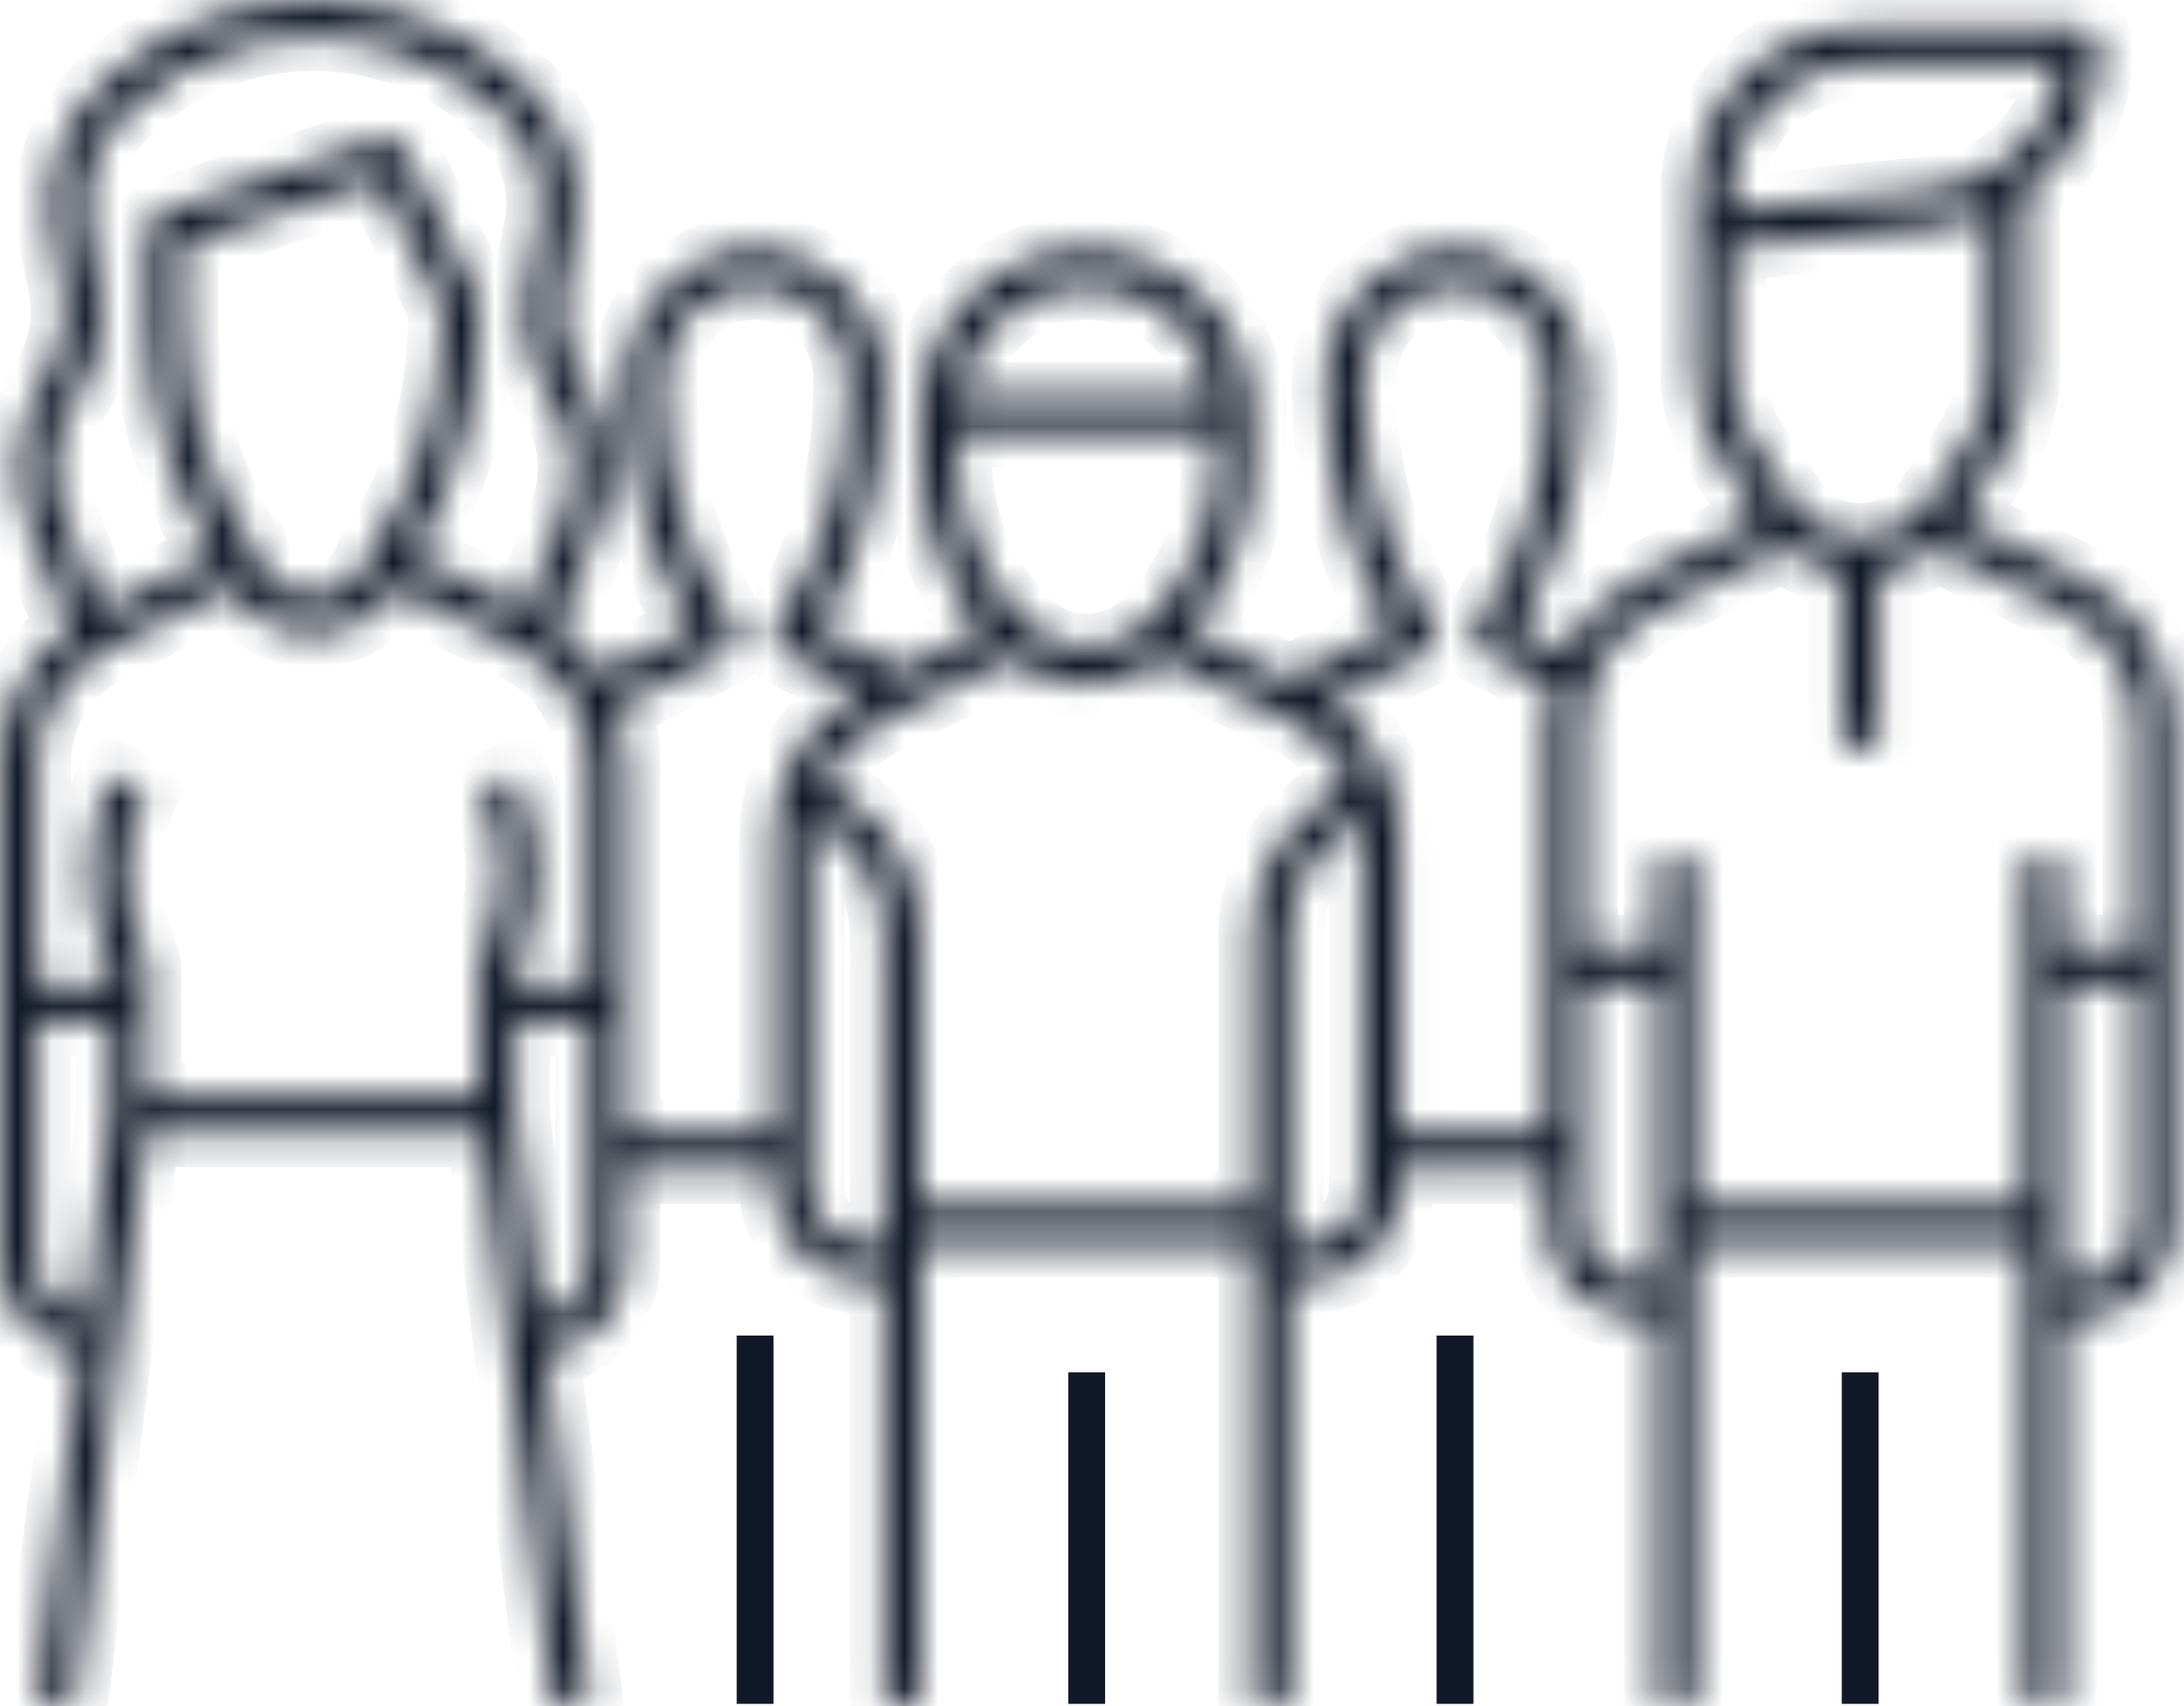 <svg width="64" height="50" viewBox="0 0 64 50" fill="none" xmlns="http://www.w3.org/2000/svg">
<g id="Group">
<g id="Vector">
<mask id="path-1-inside-1_1466_15645" fill="white">
<path d="M61.002 16.953L57.459 15.182L58.553 13.54C59.087 12.739 59.369 11.807 59.369 10.845V5.638C60.687 4.669 61.528 3.11 61.528 1.358C61.528 1.06 61.286 0.819 60.988 0.819H54.512C51.833 0.819 49.654 2.998 49.654 5.676V10.845C49.654 11.807 49.936 12.739 50.47 13.54L51.565 15.182L48.022 16.953C47.066 17.431 46.321 18.188 45.861 19.098L44.493 18.414C45.753 16.326 46.416 13.948 46.416 11.499V11.073C46.416 8.99 44.721 7.295 42.638 7.295C40.555 7.295 38.86 8.99 38.86 11.073V11.499C38.86 13.948 39.523 16.326 40.783 18.414L37.78 19.915L34.882 18.466C36.06 17.049 36.701 15.283 36.701 13.417V12.153C36.701 9.474 34.522 7.295 31.843 7.295C29.165 7.295 26.986 9.474 26.986 12.153V13.417C26.986 15.283 27.627 17.049 28.805 18.466L26.446 19.645L23.984 18.414C25.244 16.326 25.907 13.948 25.907 11.499V11.073C25.907 8.99 24.212 7.295 22.128 7.295C20.045 7.295 18.351 8.99 18.351 11.073V11.499C18.351 13.948 19.013 16.326 20.273 18.414L17.586 19.757C17.256 19.241 16.827 18.788 16.315 18.425L17.503 15.454C18.076 14.023 17.907 12.403 17.052 11.121C16.519 10.321 16.329 9.361 16.517 8.418L16.821 6.899C17.132 5.347 16.649 3.751 15.529 2.631C14.377 1.479 12.934 0.662 11.354 0.267C9.929 -0.089 8.422 -0.089 6.996 0.267C5.416 0.662 3.973 1.479 2.822 2.631C1.702 3.751 1.219 5.347 1.529 6.899L1.833 8.418C2.022 9.361 1.832 10.321 1.298 11.121C0.444 12.403 0.275 14.023 0.847 15.454L2.035 18.425C0.765 19.327 0 20.782 0 22.377V36.98C0 38.353 1.032 39.487 2.36 39.655L1.084 49.866L2.155 50L4.254 33.202H14.096L16.196 50L17.267 49.866L15.99 39.655C17.319 39.487 18.351 38.353 18.351 36.98V34.281H22.668V34.821C22.668 36.309 23.879 37.52 25.367 37.52H25.907V49.933H26.986V36.44H36.701V49.933H37.78V37.52H38.32C39.808 37.52 41.019 36.309 41.019 34.821V34.281H45.336V35.9C45.336 37.388 46.547 38.599 48.035 38.599H48.575V49.933H49.654V36.44H59.369V49.933H60.449V38.599H60.988C62.476 38.599 63.687 37.388 63.687 35.9V21.298C63.687 19.446 62.658 17.781 61.002 16.953ZM50.734 5.676C50.734 3.593 52.428 1.898 54.512 1.898H60.415C60.171 3.833 58.629 5.37 56.638 5.569L50.734 6.159V5.676ZM51.368 12.941C50.953 12.318 50.734 11.594 50.734 10.845V7.244L56.746 6.643C57.291 6.588 57.809 6.452 58.29 6.25V10.845C58.29 11.594 58.07 12.318 57.655 12.941L56.257 15.038C55.285 15.978 53.738 15.978 52.766 15.038L51.368 12.941ZM31.843 8.375C33.743 8.375 35.32 9.785 35.582 11.613H28.105C28.367 9.785 29.944 8.375 31.843 8.375ZM28.065 13.417V12.692H35.621V13.417C35.621 15.242 34.911 16.957 33.621 18.248C32.641 19.228 31.046 19.228 30.066 18.248C28.776 16.957 28.065 15.242 28.065 13.417ZM2.197 11.72C2.89 10.68 3.137 9.432 2.892 8.207L2.588 6.688C2.348 5.489 2.721 4.258 3.585 3.394C4.598 2.381 5.868 1.662 7.258 1.315C8.512 1.001 9.838 1.001 11.093 1.315C12.482 1.662 13.752 2.381 14.765 3.394C15.63 4.258 16.002 5.489 15.762 6.688L15.459 8.207C15.214 9.432 15.46 10.68 16.154 11.72C16.812 12.706 16.941 13.953 16.501 15.053L15.369 17.884L12.11 16.255C13.37 14.167 14.033 11.79 14.033 9.34V8.914C14.033 8.831 14.013 8.748 13.976 8.673L11.817 4.355C11.697 4.115 11.418 4 11.164 4.085L4.687 6.243C4.466 6.317 4.318 6.523 4.318 6.755V9.34C4.318 11.79 4.981 14.167 6.241 16.255L2.982 17.884L1.849 15.053C1.409 13.953 1.539 12.706 2.197 11.72ZM10.885 16.171C10.858 16.211 10.839 16.255 10.824 16.3L10.822 16.3C10.53 17.175 9.78 17.487 9.175 17.487C8.57 17.487 7.82 17.175 7.528 16.3L7.526 16.3C7.511 16.255 7.492 16.211 7.465 16.171C6.112 14.142 5.397 11.779 5.397 9.34V7.144L11.061 5.257L12.953 9.042V9.34C12.953 11.779 12.238 14.142 10.885 16.171ZM3.168 18.998L6.761 17.202C7.259 18.046 8.153 18.566 9.175 18.566C10.197 18.566 11.091 18.046 11.59 17.202L15.182 18.998C16.471 19.642 17.271 20.937 17.271 22.377V28.884H15.112V28.432L15.401 27.567C15.938 25.953 15.816 24.227 15.055 22.706L14.09 23.188C14.721 24.452 14.823 25.885 14.377 27.225L14.06 28.174C14.042 28.229 14.033 28.286 14.033 28.344V32.122H4.318V28.344C4.318 28.286 4.308 28.229 4.29 28.174L3.974 27.225C3.527 25.885 3.629 24.452 4.261 23.188L3.295 22.706C2.535 24.227 2.412 25.953 2.95 27.567L3.238 28.432V28.884H1.079V22.377C1.079 20.937 1.88 19.642 3.168 18.998ZM2.494 38.584C1.698 38.483 1.079 37.803 1.079 36.98V29.963H3.238V32.628L2.494 38.584ZM15.857 38.584L15.112 32.628V29.963H17.271V36.98C17.271 37.803 16.653 38.483 15.857 38.584ZM18.351 33.202V22.377C18.351 21.802 18.251 21.245 18.064 20.725L21.291 19.112C21.429 19.043 21.531 18.918 21.571 18.768C21.61 18.618 21.584 18.459 21.498 18.33C20.145 16.3 19.43 13.938 19.43 11.499V11.073C19.43 9.585 20.64 8.375 22.128 8.375C23.617 8.375 24.827 9.585 24.827 11.073V11.499C24.827 13.938 24.112 16.3 22.759 18.33C22.673 18.459 22.647 18.618 22.686 18.768C22.726 18.918 22.828 19.043 22.966 19.112L25.244 20.251C23.653 21.097 22.668 22.726 22.668 24.536V33.202H18.351ZM25.367 36.44C24.474 36.44 23.748 35.714 23.748 34.821V24.536C23.748 24.349 23.762 24.164 23.788 23.983L24.224 24.273C25.278 24.976 25.907 26.151 25.907 27.417V36.44H25.367ZM26.986 35.361V27.417C26.986 25.789 26.177 24.278 24.823 23.375L24.117 22.904C24.471 22.162 25.066 21.542 25.836 21.157L29.599 19.276C30.253 19.799 31.048 20.062 31.843 20.062C32.639 20.062 33.434 19.799 34.088 19.276L37.851 21.157C38.621 21.542 39.215 22.162 39.57 22.904L38.864 23.375C37.51 24.278 36.701 25.789 36.701 27.417V35.361H26.986ZM39.939 34.821C39.939 35.714 39.213 36.44 38.32 36.44H37.78V27.417C37.78 26.151 38.409 24.976 39.463 24.273L39.899 23.983C39.925 24.164 39.939 24.349 39.939 24.536V34.821ZM41.019 33.202V24.536C41.019 22.919 40.234 21.445 38.932 20.546L41.8 19.112C41.938 19.043 42.04 18.918 42.08 18.768C42.12 18.618 42.093 18.459 42.008 18.33C40.654 16.3 39.939 13.938 39.939 11.499V11.073C39.939 9.585 41.15 8.375 42.638 8.375C44.126 8.375 45.336 9.585 45.336 11.073V11.499C45.336 13.938 44.621 16.3 43.268 18.33C43.182 18.459 43.156 18.618 43.196 18.768C43.235 18.918 43.337 19.043 43.476 19.112L45.483 20.116C45.389 20.497 45.336 20.892 45.336 21.298V33.202H41.019ZM48.035 37.52C47.142 37.52 46.416 36.793 46.416 35.9V28.884H48.575V37.52H48.035ZM49.654 35.361V25.106H48.575V27.805H46.416V21.298C46.416 19.858 47.216 18.563 48.504 17.919L52.267 16.037C52.773 16.442 53.362 16.691 53.972 16.782V21.868H55.051V16.782C55.661 16.691 56.251 16.442 56.756 16.037L60.519 17.919C61.807 18.563 62.608 19.858 62.608 21.298V27.805H60.449V25.106H59.369V35.361H49.654ZM60.988 37.52H60.449V28.884H62.608V35.9C62.608 36.793 61.881 37.52 60.988 37.52Z"/>
</mask>
<path d="M61.002 16.953L57.459 15.182L58.553 13.54C59.087 12.739 59.369 11.807 59.369 10.845V5.638C60.687 4.669 61.528 3.11 61.528 1.358C61.528 1.06 61.286 0.819 60.988 0.819H54.512C51.833 0.819 49.654 2.998 49.654 5.676V10.845C49.654 11.807 49.936 12.739 50.47 13.54L51.565 15.182L48.022 16.953C47.066 17.431 46.321 18.188 45.861 19.098L44.493 18.414C45.753 16.326 46.416 13.948 46.416 11.499V11.073C46.416 8.99 44.721 7.295 42.638 7.295C40.555 7.295 38.86 8.99 38.86 11.073V11.499C38.86 13.948 39.523 16.326 40.783 18.414L37.78 19.915L34.882 18.466C36.06 17.049 36.701 15.283 36.701 13.417V12.153C36.701 9.474 34.522 7.295 31.843 7.295C29.165 7.295 26.986 9.474 26.986 12.153V13.417C26.986 15.283 27.627 17.049 28.805 18.466L26.446 19.645L23.984 18.414C25.244 16.326 25.907 13.948 25.907 11.499V11.073C25.907 8.99 24.212 7.295 22.128 7.295C20.045 7.295 18.351 8.99 18.351 11.073V11.499C18.351 13.948 19.013 16.326 20.273 18.414L17.586 19.757C17.256 19.241 16.827 18.788 16.315 18.425L17.503 15.454C18.076 14.023 17.907 12.403 17.052 11.121C16.519 10.321 16.329 9.361 16.517 8.418L16.821 6.899C17.132 5.347 16.649 3.751 15.529 2.631C14.377 1.479 12.934 0.662 11.354 0.267C9.929 -0.089 8.422 -0.089 6.996 0.267C5.416 0.662 3.973 1.479 2.822 2.631C1.702 3.751 1.219 5.347 1.529 6.899L1.833 8.418C2.022 9.361 1.832 10.321 1.298 11.121C0.444 12.403 0.275 14.023 0.847 15.454L2.035 18.425C0.765 19.327 0 20.782 0 22.377V36.98C0 38.353 1.032 39.487 2.36 39.655L1.084 49.866L2.155 50L4.254 33.202H14.096L16.196 50L17.267 49.866L15.99 39.655C17.319 39.487 18.351 38.353 18.351 36.98V34.281H22.668V34.821C22.668 36.309 23.879 37.52 25.367 37.52H25.907V49.933H26.986V36.44H36.701V49.933H37.78V37.52H38.32C39.808 37.52 41.019 36.309 41.019 34.821V34.281H45.336V35.9C45.336 37.388 46.547 38.599 48.035 38.599H48.575V49.933H49.654V36.44H59.369V49.933H60.449V38.599H60.988C62.476 38.599 63.687 37.388 63.687 35.9V21.298C63.687 19.446 62.658 17.781 61.002 16.953ZM50.734 5.676C50.734 3.593 52.428 1.898 54.512 1.898H60.415C60.171 3.833 58.629 5.37 56.638 5.569L50.734 6.159V5.676ZM51.368 12.941C50.953 12.318 50.734 11.594 50.734 10.845V7.244L56.746 6.643C57.291 6.588 57.809 6.452 58.29 6.25V10.845C58.29 11.594 58.07 12.318 57.655 12.941L56.257 15.038C55.285 15.978 53.738 15.978 52.766 15.038L51.368 12.941ZM31.843 8.375C33.743 8.375 35.32 9.785 35.582 11.613H28.105C28.367 9.785 29.944 8.375 31.843 8.375ZM28.065 13.417V12.692H35.621V13.417C35.621 15.242 34.911 16.957 33.621 18.248C32.641 19.228 31.046 19.228 30.066 18.248C28.776 16.957 28.065 15.242 28.065 13.417ZM2.197 11.72C2.89 10.68 3.137 9.432 2.892 8.207L2.588 6.688C2.348 5.489 2.721 4.258 3.585 3.394C4.598 2.381 5.868 1.662 7.258 1.315C8.512 1.001 9.838 1.001 11.093 1.315C12.482 1.662 13.752 2.381 14.765 3.394C15.63 4.258 16.002 5.489 15.762 6.688L15.459 8.207C15.214 9.432 15.46 10.68 16.154 11.72C16.812 12.706 16.941 13.953 16.501 15.053L15.369 17.884L12.11 16.255C13.37 14.167 14.033 11.79 14.033 9.34V8.914C14.033 8.831 14.013 8.748 13.976 8.673L11.817 4.355C11.697 4.115 11.418 4 11.164 4.085L4.687 6.243C4.466 6.317 4.318 6.523 4.318 6.755V9.34C4.318 11.79 4.981 14.167 6.241 16.255L2.982 17.884L1.849 15.053C1.409 13.953 1.539 12.706 2.197 11.72ZM10.885 16.171C10.858 16.211 10.839 16.255 10.824 16.3L10.822 16.3C10.53 17.175 9.78 17.487 9.175 17.487C8.57 17.487 7.82 17.175 7.528 16.3L7.526 16.3C7.511 16.255 7.492 16.211 7.465 16.171C6.112 14.142 5.397 11.779 5.397 9.34V7.144L11.061 5.257L12.953 9.042V9.34C12.953 11.779 12.238 14.142 10.885 16.171ZM3.168 18.998L6.761 17.202C7.259 18.046 8.153 18.566 9.175 18.566C10.197 18.566 11.091 18.046 11.59 17.202L15.182 18.998C16.471 19.642 17.271 20.937 17.271 22.377V28.884H15.112V28.432L15.401 27.567C15.938 25.953 15.816 24.227 15.055 22.706L14.09 23.188C14.721 24.452 14.823 25.885 14.377 27.225L14.06 28.174C14.042 28.229 14.033 28.286 14.033 28.344V32.122H4.318V28.344C4.318 28.286 4.308 28.229 4.29 28.174L3.974 27.225C3.527 25.885 3.629 24.452 4.261 23.188L3.295 22.706C2.535 24.227 2.412 25.953 2.95 27.567L3.238 28.432V28.884H1.079V22.377C1.079 20.937 1.88 19.642 3.168 18.998ZM2.494 38.584C1.698 38.483 1.079 37.803 1.079 36.98V29.963H3.238V32.628L2.494 38.584ZM15.857 38.584L15.112 32.628V29.963H17.271V36.98C17.271 37.803 16.653 38.483 15.857 38.584ZM18.351 33.202V22.377C18.351 21.802 18.251 21.245 18.064 20.725L21.291 19.112C21.429 19.043 21.531 18.918 21.571 18.768C21.61 18.618 21.584 18.459 21.498 18.33C20.145 16.3 19.43 13.938 19.43 11.499V11.073C19.43 9.585 20.64 8.375 22.128 8.375C23.617 8.375 24.827 9.585 24.827 11.073V11.499C24.827 13.938 24.112 16.3 22.759 18.33C22.673 18.459 22.647 18.618 22.686 18.768C22.726 18.918 22.828 19.043 22.966 19.112L25.244 20.251C23.653 21.097 22.668 22.726 22.668 24.536V33.202H18.351ZM25.367 36.44C24.474 36.44 23.748 35.714 23.748 34.821V24.536C23.748 24.349 23.762 24.164 23.788 23.983L24.224 24.273C25.278 24.976 25.907 26.151 25.907 27.417V36.44H25.367ZM26.986 35.361V27.417C26.986 25.789 26.177 24.278 24.823 23.375L24.117 22.904C24.471 22.162 25.066 21.542 25.836 21.157L29.599 19.276C30.253 19.799 31.048 20.062 31.843 20.062C32.639 20.062 33.434 19.799 34.088 19.276L37.851 21.157C38.621 21.542 39.215 22.162 39.57 22.904L38.864 23.375C37.51 24.278 36.701 25.789 36.701 27.417V35.361H26.986ZM39.939 34.821C39.939 35.714 39.213 36.44 38.32 36.44H37.78V27.417C37.78 26.151 38.409 24.976 39.463 24.273L39.899 23.983C39.925 24.164 39.939 24.349 39.939 24.536V34.821ZM41.019 33.202V24.536C41.019 22.919 40.234 21.445 38.932 20.546L41.8 19.112C41.938 19.043 42.04 18.918 42.08 18.768C42.12 18.618 42.093 18.459 42.008 18.33C40.654 16.3 39.939 13.938 39.939 11.499V11.073C39.939 9.585 41.15 8.375 42.638 8.375C44.126 8.375 45.336 9.585 45.336 11.073V11.499C45.336 13.938 44.621 16.3 43.268 18.33C43.182 18.459 43.156 18.618 43.196 18.768C43.235 18.918 43.337 19.043 43.476 19.112L45.483 20.116C45.389 20.497 45.336 20.892 45.336 21.298V33.202H41.019ZM48.035 37.52C47.142 37.52 46.416 36.793 46.416 35.9V28.884H48.575V37.52H48.035ZM49.654 35.361V25.106H48.575V27.805H46.416V21.298C46.416 19.858 47.216 18.563 48.504 17.919L52.267 16.037C52.773 16.442 53.362 16.691 53.972 16.782V21.868H55.051V16.782C55.661 16.691 56.251 16.442 56.756 16.037L60.519 17.919C61.807 18.563 62.608 19.858 62.608 21.298V27.805H60.449V25.106H59.369V35.361H49.654ZM60.988 37.52H60.449V28.884H62.608V35.9C62.608 36.793 61.881 37.52 60.988 37.52Z" stroke="#111827" stroke-width="2" mask="url(#path-1-inside-1_1466_15645)"/>
</g>
<path id="Vector_2" d="M55.051 40.219H53.972V49.934H55.051V40.219Z" fill="#111827"/>
<path id="Vector_3" d="M32.383 40.219H31.304V49.934H32.383V40.219Z" fill="#111827"/>
<path id="Vector_4" d="M22.668 39.14H21.589V49.934H22.668V39.14Z" fill="#111827"/>
<path id="Vector_5" d="M43.178 39.14H42.098V49.934H43.178V39.14Z" fill="#111827"/>
</g>
</svg>
